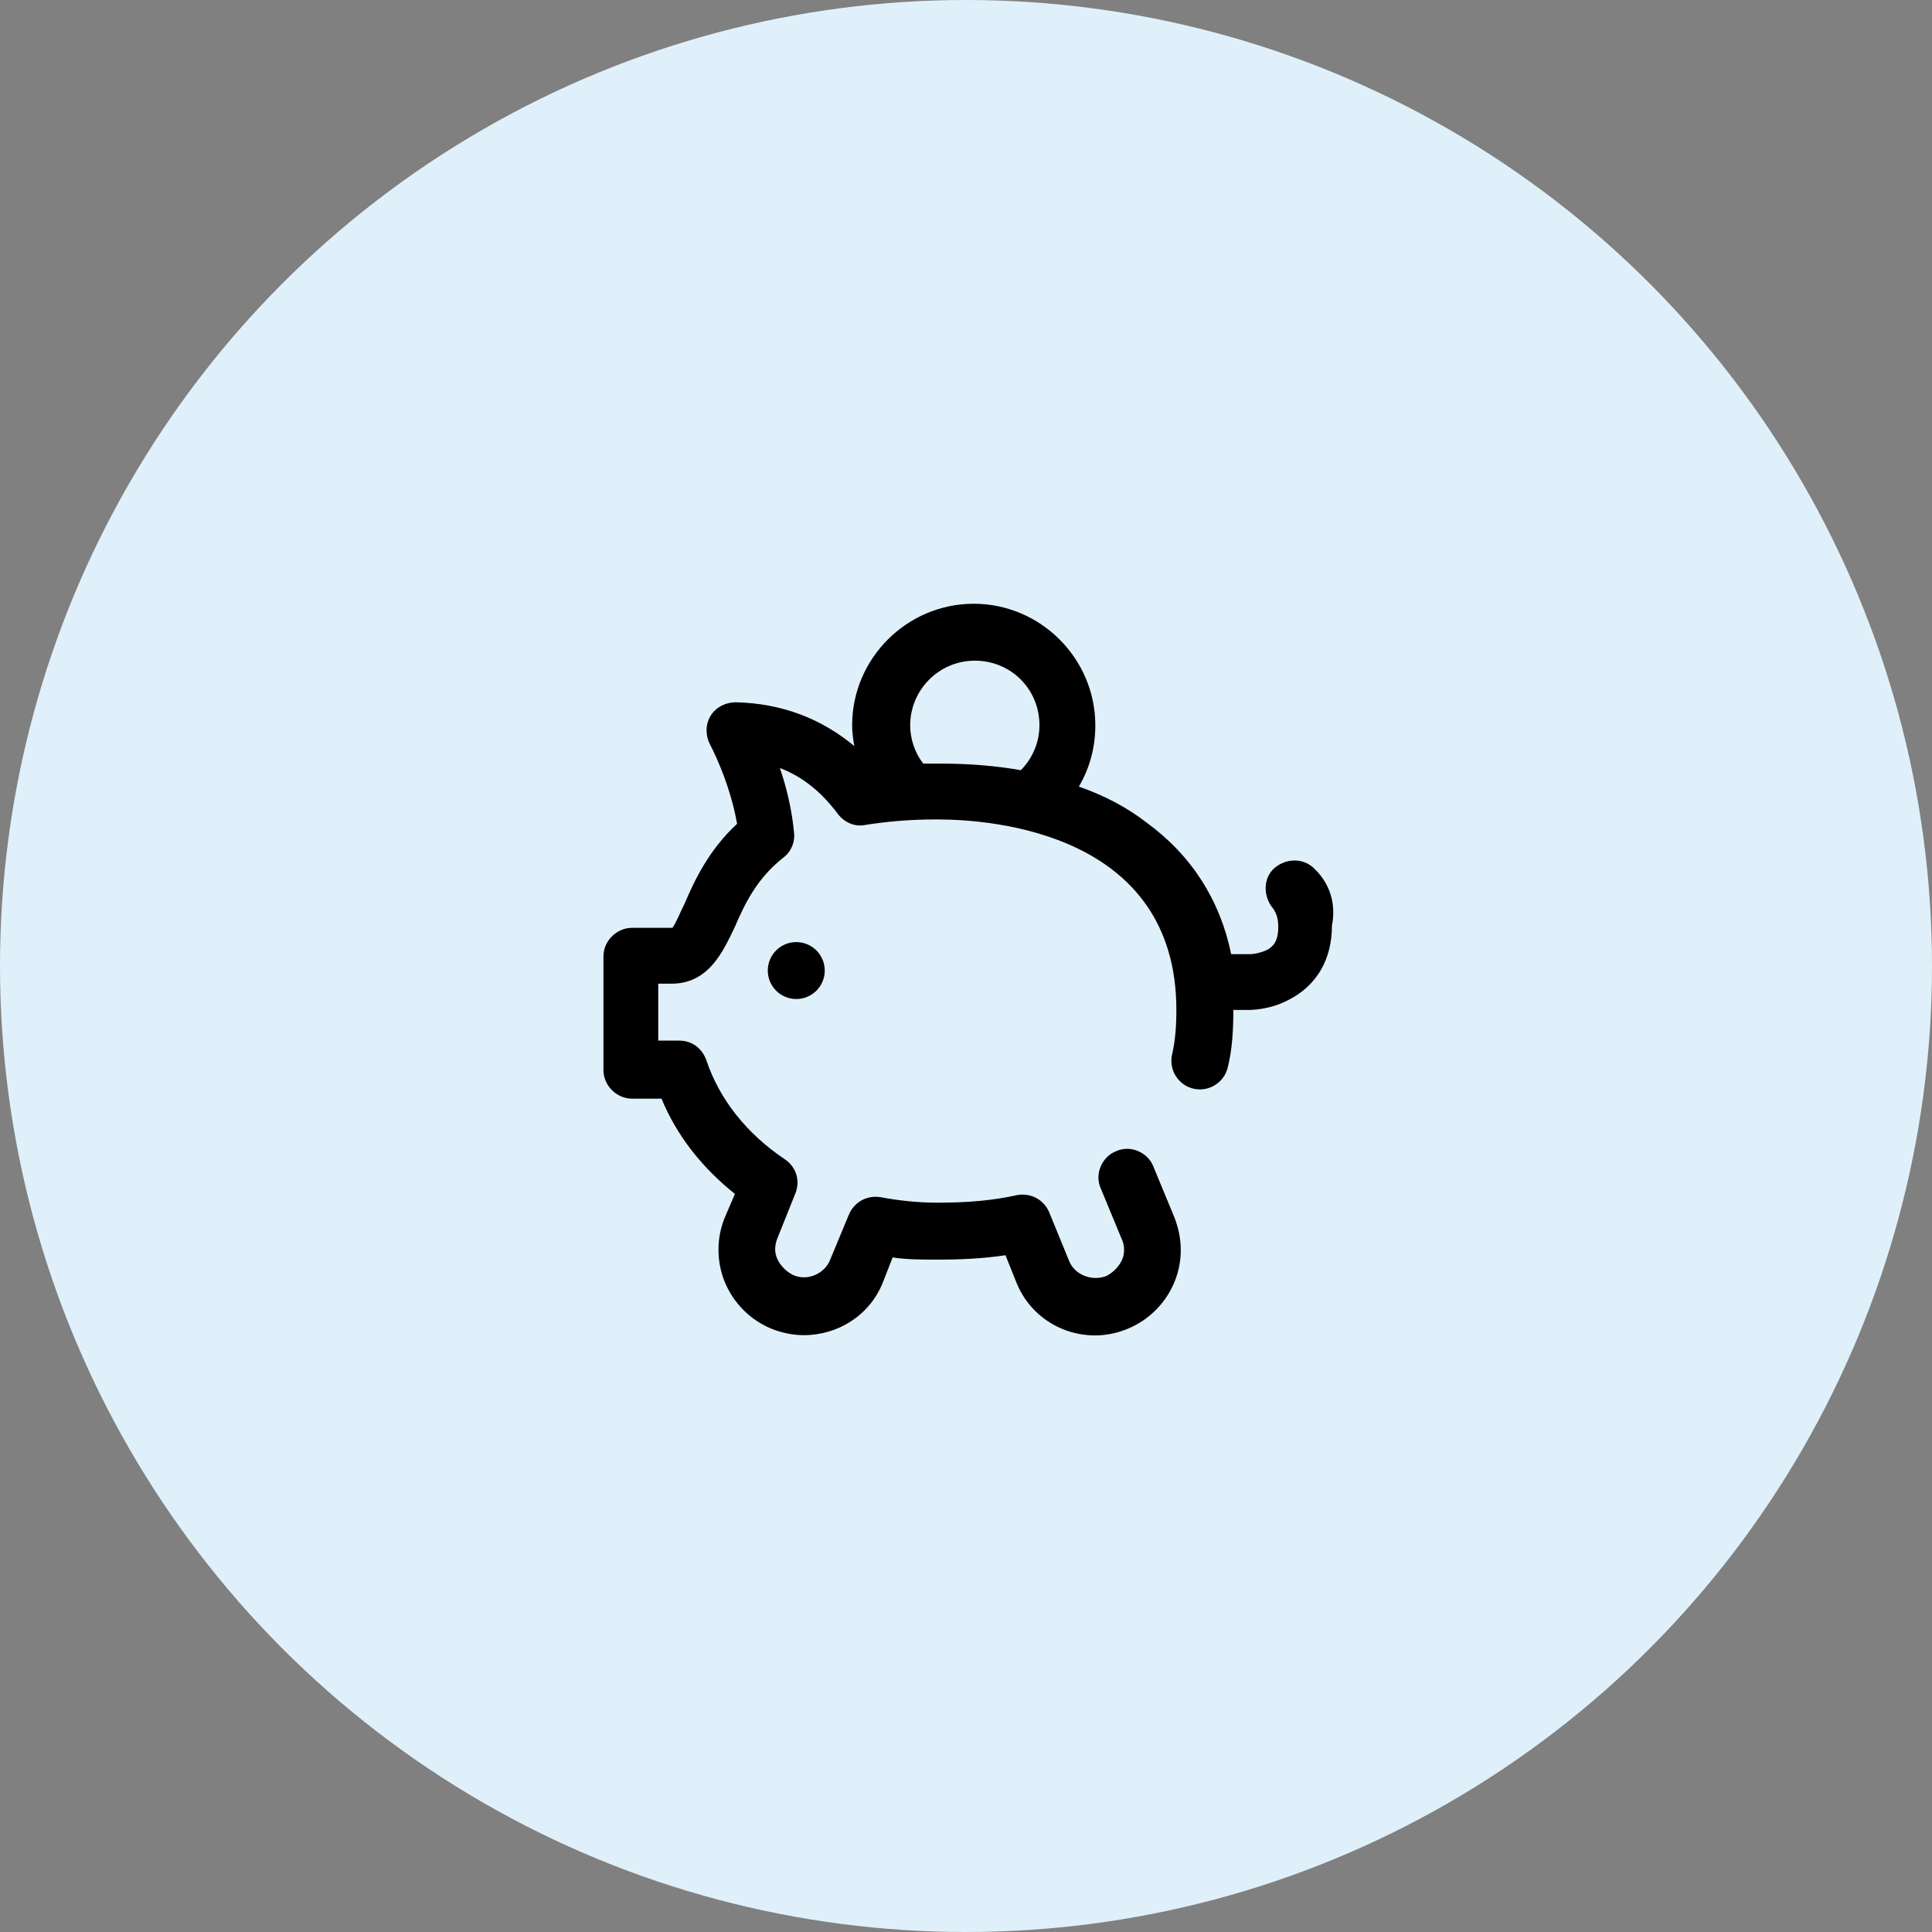 <svg width="64" height="64" viewBox="0 0 64 64" fill="none" xmlns="http://www.w3.org/2000/svg">
<rect x="0" y="0" width="64" height="64" fill="#808080" stroke="none"/>
<circle cx="32" cy="32" r="32" fill="#E0F0FA"/>
<path d="M26.377 33.094C26.898 33.094 27.321 32.672 27.321 32.151C27.321 31.63 26.898 31.208 26.377 31.208C25.856 31.208 25.434 31.63 25.434 32.151C25.434 32.672 25.856 33.094 26.377 33.094Z" fill="black"/>
<path d="M43.578 28.814C43.215 28.415 42.634 28.415 42.235 28.741C41.836 29.068 41.836 29.684 42.163 30.083C42.271 30.228 42.344 30.41 42.344 30.7C42.344 31.208 42.163 31.353 41.981 31.462C41.763 31.57 41.509 31.607 41.437 31.607H40.784C40.421 29.829 39.477 28.342 37.989 27.254C37.336 26.746 36.574 26.347 35.739 26.057C36.102 25.441 36.284 24.752 36.284 24.026C36.284 21.814 34.469 20 32.256 20C30.042 20 28.228 21.814 28.228 24.026C28.228 24.28 28.264 24.498 28.3 24.715C27.212 23.808 25.905 23.301 24.381 23.264C24.055 23.264 23.728 23.41 23.547 23.7C23.365 23.99 23.365 24.352 23.51 24.643C23.51 24.643 24.163 25.84 24.417 27.29C23.474 28.161 23.002 29.177 22.676 29.938C22.53 30.228 22.385 30.591 22.276 30.736H20.934C20.426 30.736 19.99 31.171 19.99 31.679V35.451C19.99 35.959 20.426 36.394 20.934 36.394H21.913C22.422 37.628 23.256 38.679 24.345 39.55L24.018 40.312C23.728 41.001 23.728 41.799 24.018 42.488C24.308 43.177 24.853 43.721 25.542 44.011C25.905 44.156 26.268 44.229 26.631 44.229C27.756 44.229 28.808 43.576 29.244 42.488L29.57 41.654C30.042 41.726 30.514 41.726 31.022 41.726H31.095C31.857 41.726 32.582 41.69 33.308 41.581L33.671 42.488C34.252 43.939 35.921 44.628 37.373 44.011C38.062 43.721 38.606 43.177 38.897 42.488C39.187 41.799 39.187 41.037 38.897 40.312L38.207 38.643C38.026 38.172 37.445 37.918 36.973 38.135C36.502 38.317 36.248 38.897 36.465 39.369L37.155 41.037C37.264 41.255 37.264 41.545 37.155 41.763C37.046 41.98 36.864 42.161 36.647 42.27C36.175 42.452 35.594 42.234 35.413 41.763L34.76 40.167C34.578 39.731 34.143 39.514 33.707 39.586C32.909 39.768 32.038 39.84 31.095 39.84H31.022C30.405 39.84 29.752 39.768 29.171 39.659C28.736 39.586 28.3 39.804 28.119 40.239L27.502 41.726C27.32 42.198 26.74 42.452 26.268 42.234C26.05 42.125 25.869 41.944 25.76 41.726C25.651 41.509 25.651 41.255 25.76 41.001L26.341 39.55C26.522 39.115 26.377 38.643 25.978 38.389C24.744 37.555 23.837 36.431 23.401 35.125C23.256 34.726 22.93 34.472 22.494 34.472H21.805V32.586H22.24C23.474 32.586 23.946 31.534 24.345 30.7C24.672 29.938 25.071 29.104 25.942 28.415C26.196 28.233 26.341 27.907 26.304 27.581C26.232 26.819 26.05 26.057 25.833 25.441C26.595 25.731 27.212 26.239 27.756 26.964C27.974 27.254 28.337 27.399 28.663 27.327C29.353 27.218 30.115 27.145 30.986 27.145H31.058C32.909 27.145 38.969 27.617 38.969 33.456C38.969 34.001 38.933 34.472 38.824 34.944C38.715 35.451 39.042 35.959 39.55 36.068C40.058 36.177 40.566 35.85 40.675 35.343C40.82 34.762 40.856 34.109 40.856 33.456H41.328C41.437 33.456 42.054 33.456 42.671 33.13C43.614 32.658 44.122 31.788 44.122 30.664C44.267 29.938 44.05 29.285 43.578 28.814ZM33.816 25.513C32.981 25.368 32.111 25.296 31.203 25.296H31.131C30.949 25.296 30.768 25.296 30.587 25.296C30.296 24.933 30.151 24.461 30.151 24.026C30.151 22.865 31.095 21.886 32.292 21.886C33.49 21.886 34.433 22.829 34.433 24.026C34.433 24.57 34.215 25.114 33.816 25.513Z" fill="black"/>
</svg>
